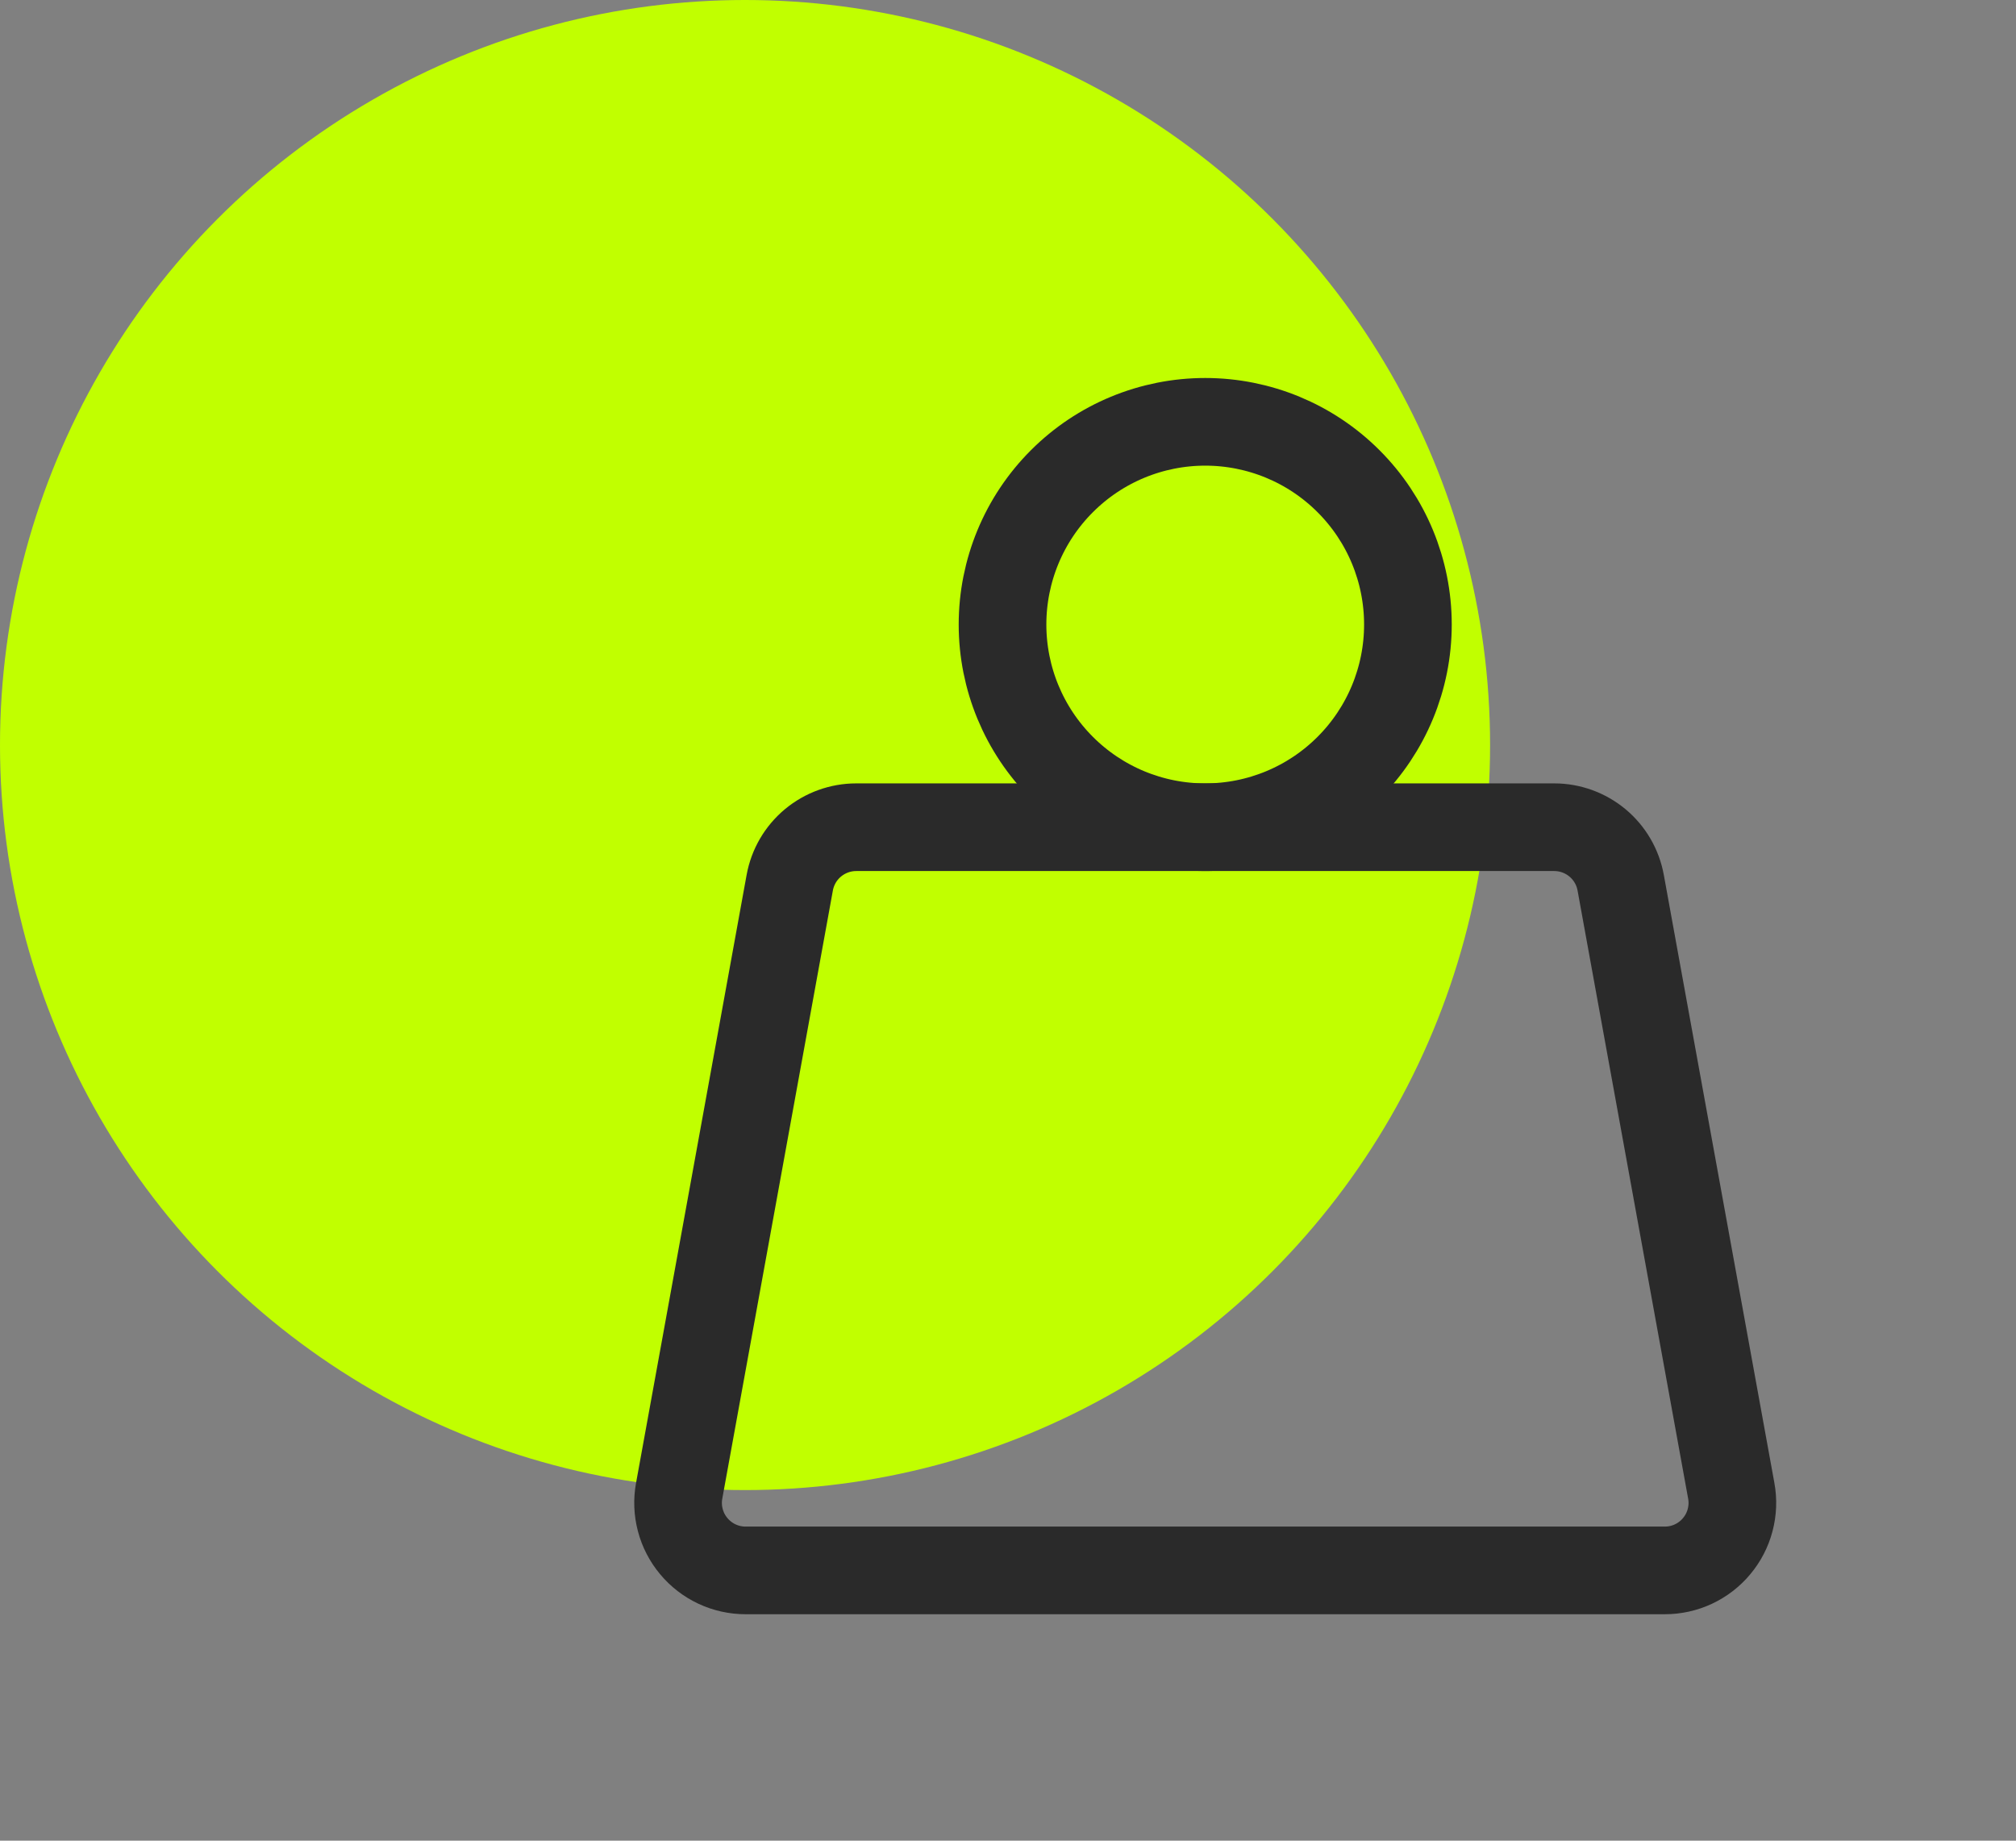 <svg width="46" height="42" viewBox="0 0 46 42" fill="none" xmlns="http://www.w3.org/2000/svg">
<rect x="0" y="0" width="46" height="42" fill="#808080" stroke="none"/>
<circle cx="17" cy="17" r="17" fill="#C1FF00"/>
<path d="M22.875 14.25C22.875 15.477 23.362 16.653 24.23 17.52C25.097 18.388 26.273 18.875 27.5 18.875C28.727 18.875 29.903 18.388 30.77 17.52C31.638 16.653 32.125 15.477 32.125 14.25C32.125 13.023 31.638 11.847 30.77 10.98C29.903 10.112 28.727 9.625 27.5 9.625C26.273 9.625 25.097 10.112 24.23 10.98C23.362 11.847 22.875 13.023 22.875 14.25Z" stroke="#2A2A2A" stroke-width="2" stroke-linecap="round" stroke-linejoin="round"/>
<path d="M19.537 18.875H35.463C35.824 18.875 36.173 19.002 36.451 19.233C36.728 19.464 36.915 19.785 36.98 20.141L39.503 34.016C39.544 34.238 39.535 34.466 39.477 34.685C39.42 34.903 39.315 35.106 39.17 35.279C39.026 35.453 38.844 35.592 38.64 35.688C38.435 35.784 38.212 35.833 37.986 35.833H17.014C16.788 35.833 16.565 35.784 16.36 35.688C16.155 35.592 15.975 35.453 15.83 35.279C15.685 35.106 15.58 34.903 15.523 34.685C15.465 34.466 15.456 34.238 15.497 34.016L18.02 20.141C18.085 19.785 18.272 19.464 18.549 19.233C18.827 19.002 19.176 18.875 19.537 18.875Z" stroke="#2A2A2A" stroke-width="2" stroke-linecap="round" stroke-linejoin="round"/>
</svg>
